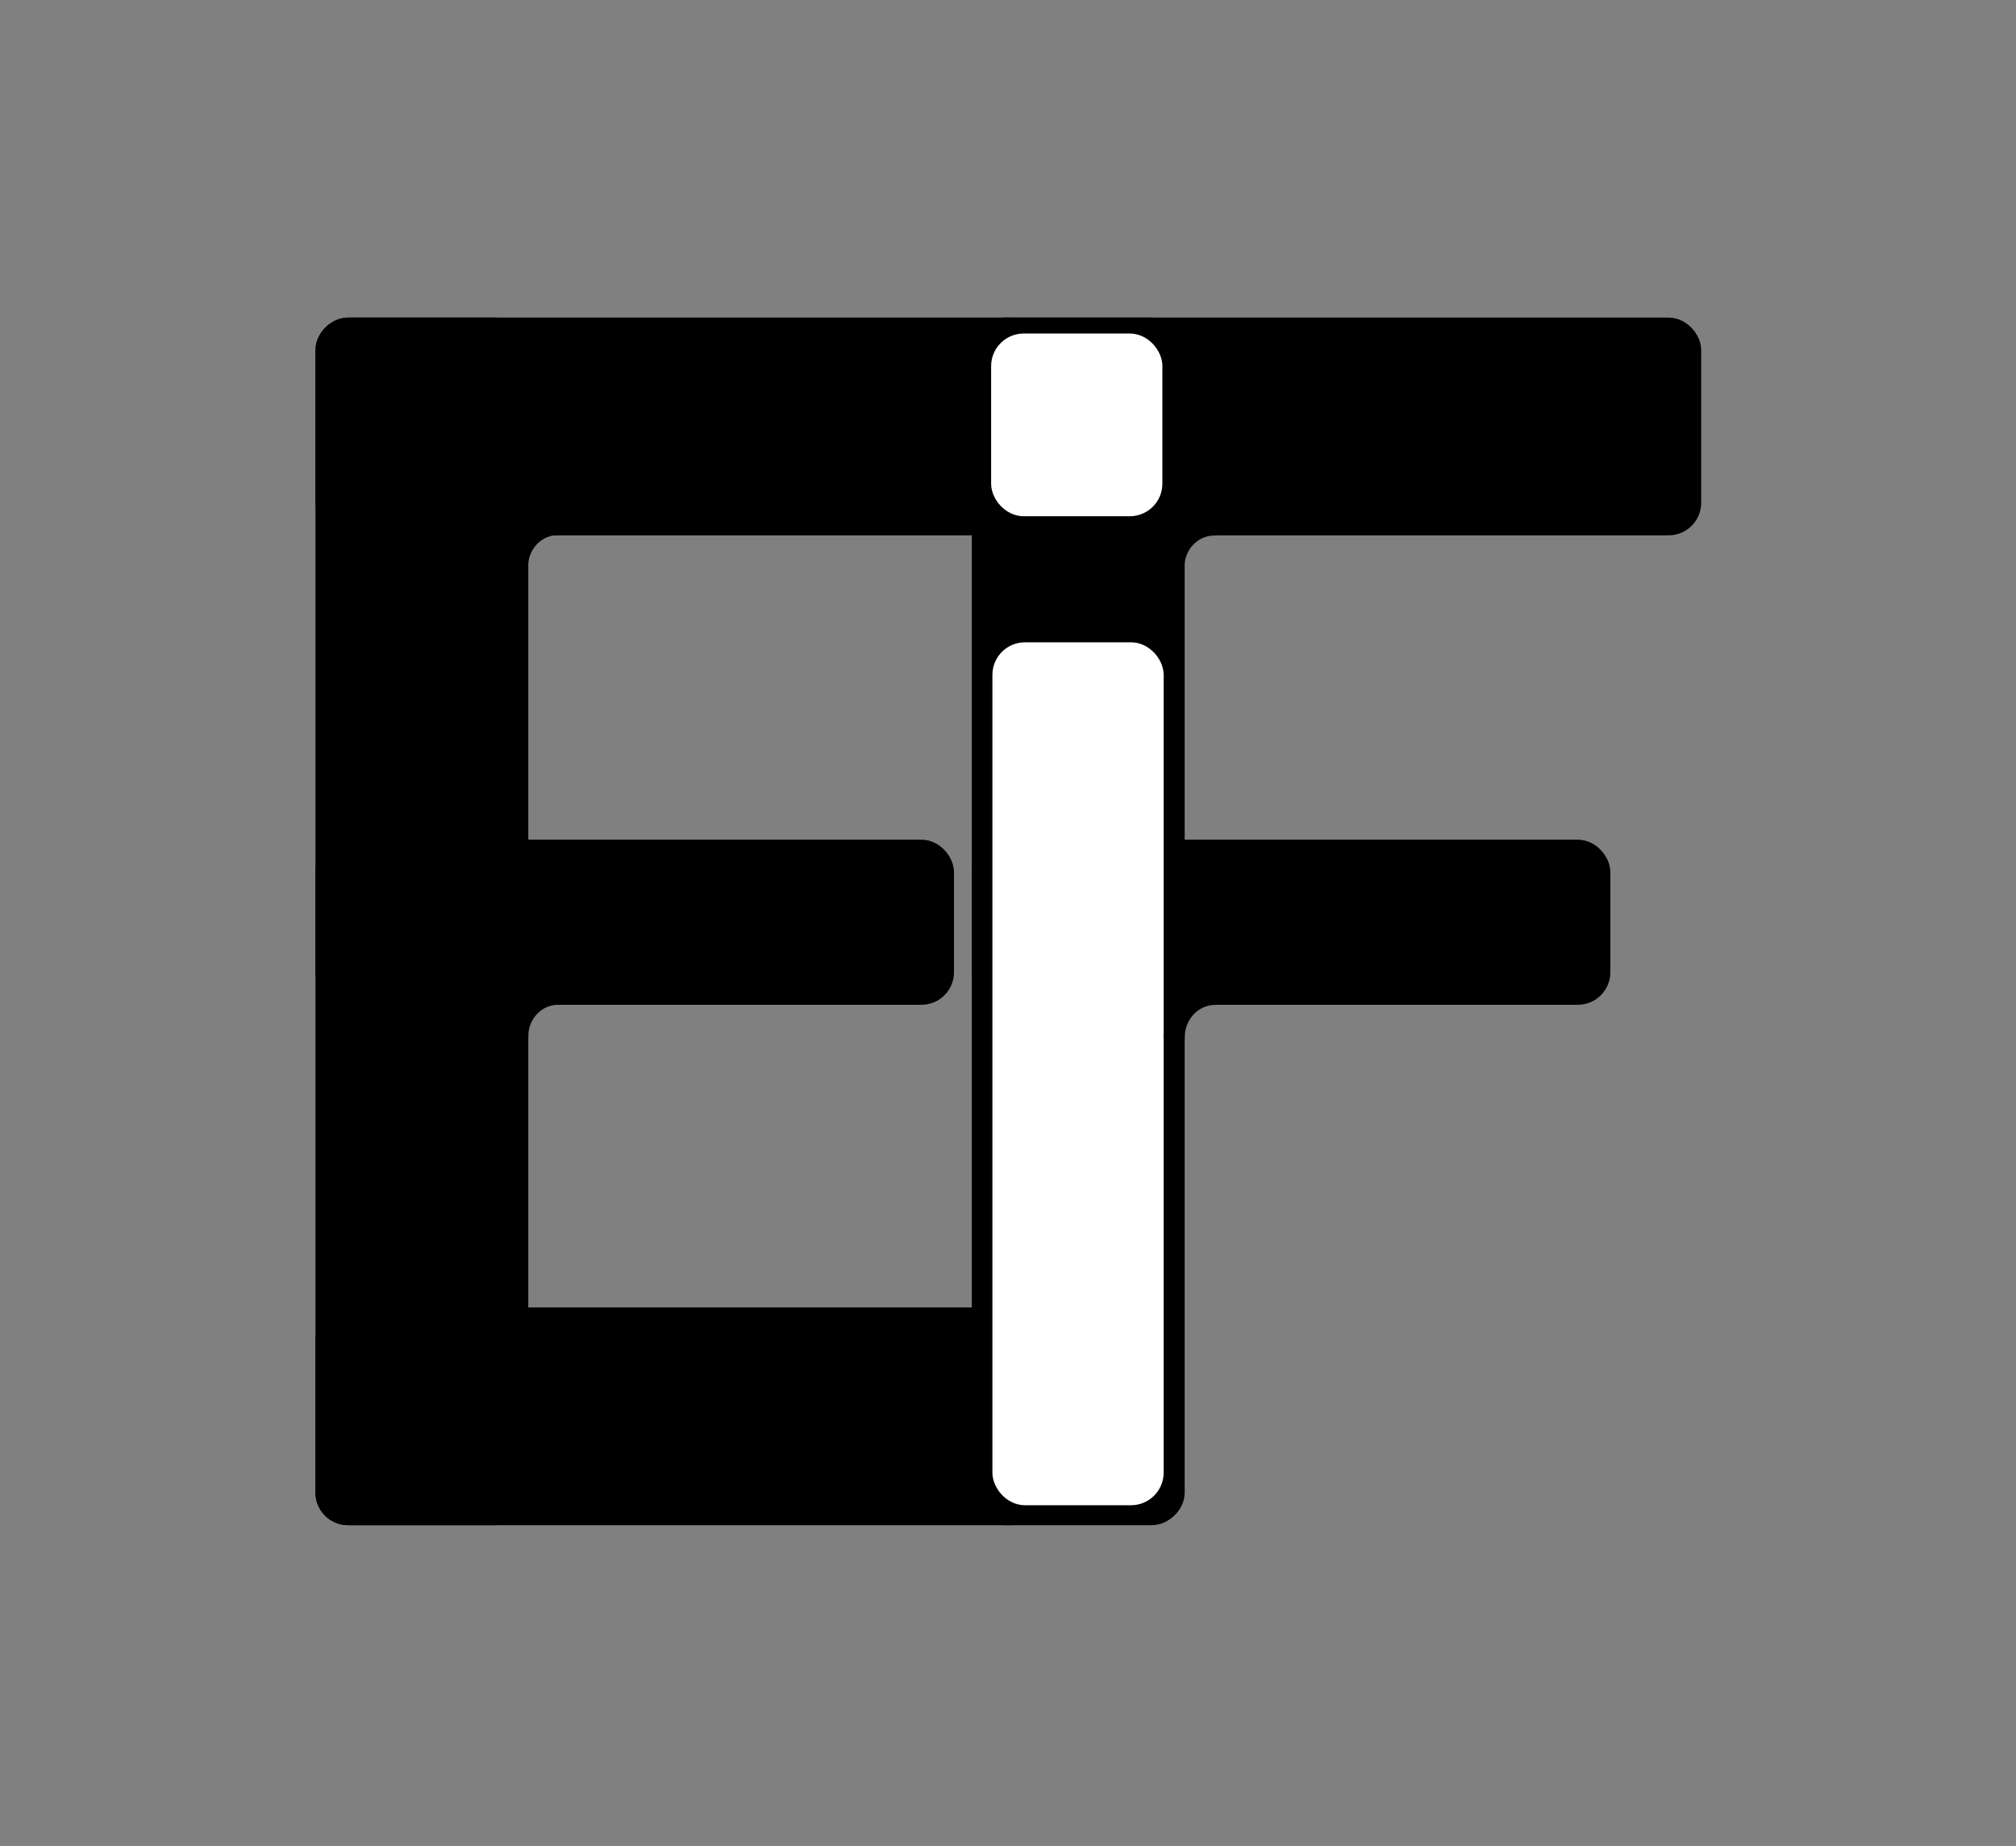<?xml version="1.0" encoding="UTF-8" standalone="no"?>
<!-- Created with Inkscape (http://www.inkscape.org/) -->

<svg
   width="9.5mm"
   height="8.7mm"
   viewBox="0 0 9.5 8.7"
   version="1.1"
   id="svg1"
   inkscape:version="1.3.2 (091e20e, 2023-11-25, custom)"
   sodipodi:docname="logo escritório.3svg.svg"
   inkscape:export-filename="logo escritório.png"
   inkscape:export-xdpi="200.28387"
   inkscape:export-ydpi="200.28387"
   xmlns:inkscape="http://www.inkscape.org/namespaces/inkscape"
   xmlns:sodipodi="http://sodipodi.sourceforge.net/DTD/sodipodi-0.dtd"
   xmlns="http://www.w3.org/2000/svg"
   xmlns:svg="http://www.w3.org/2000/svg">
  <rect x="0" y="0" width="9.5" height="8.7" fill="#808080" stroke="none"/>
  <sodipodi:namedview
     id="namedview1"
     pagecolor="#ffffff"
     bordercolor="#666666"
     borderopacity="1.0"
     inkscape:showpageshadow="2"
     inkscape:pageopacity="0.0"
     inkscape:pagecheckerboard="0"
     inkscape:deskcolor="#d1d1d1"
     inkscape:document-units="mm"
     inkscape:zoom="22.627417"
     inkscape:cx="30.692854"
     inkscape:cy="2.0108349"
     inkscape:window-width="3765"
     inkscape:window-height="2137"
     inkscape:window-x="1987"
     inkscape:window-y="-8"
     inkscape:window-maximized="1"
     inkscape:current-layer="layer1"
     inkscape:export-bgcolor="#ffffffff" />
  <defs
     id="defs1">
    <inkscape:path-effect
       effect="fillet_chamfer"
       id="path-effect10"
       is_visible="true"
       lpeversion="1"
       nodesatellites_param=""
       radius="0"
       unit="px"
       method="auto"
       mode="F"
       chamfer_steps="1"
       flexible="false"
       use_knot_distance="true"
       apply_no_radius="true"
       apply_with_radius="true"
       only_selected="false"
       hide_knots="false" />
    <linearGradient
       id="swatch7"
       inkscape:swatch="solid">
      <stop
         style="stop-color:#000000;stop-opacity:1;"
         offset="0"
         id="stop7" />
    </linearGradient>
  </defs>
  <g
     inkscape:label="Camada 1"
     inkscape:groupmode="layer"
     id="layer1"
     transform="translate(-42.481,-82.305)">
    <rect
       style="fill:#000000;fill-opacity:1;fill-rule:evenodd;stroke:#000000;stroke-width:0.107;stroke-linecap:round;stroke-linejoin:round;stroke-dasharray:none;stroke-opacity:1;paint-order:stroke fill markers"
       id="rect10-8-7-9"
       width="3.329"
       height="0.919"
       x="-47.35"
       y="88.519"
       ry="0.1"
       rx="0.1"
       transform="scale(-1,1)" />
    <rect
       style="fill:#000000;fill-opacity:1;fill-rule:evenodd;stroke:#000000;stroke-width:0.107;stroke-linecap:round;stroke-linejoin:round;stroke-dasharray:none;stroke-opacity:1;paint-order:stroke fill markers"
       id="rect10-8-3-1-3"
       width="5.583"
       height="0.896"
       x="83.855"
       y="-44.917"
       ry="0.1"
       rx="0.1"
       transform="rotate(90)" />
    <rect
       style="fill:#000000;fill-opacity:1;fill-rule:evenodd;stroke:#000000;stroke-width:0.107;stroke-linecap:round;stroke-linejoin:round;stroke-dasharray:none;stroke-opacity:1;paint-order:stroke fill markers"
       id="rect10-8-7"
       width="3.329"
       height="0.919"
       x="-47.35"
       y="83.855"
       ry="0.1"
       rx="0.1"
       transform="scale(-1,1)" />
    <rect
       style="fill:#000000;fill-opacity:1;fill-rule:evenodd;stroke:#000000;stroke-width:0.107;stroke-linecap:round;stroke-linejoin:round;stroke-dasharray:none;stroke-opacity:1;paint-order:stroke fill markers"
       id="rect10-8-3"
       width="2.902"
       height="0.671"
       x="47.114"
       y="86.315"
       ry="0.1"
       rx="0.1" />
    <rect
       style="fill:#000000;fill-opacity:1;fill-rule:evenodd;stroke:#000000;stroke-width:0.107;stroke-linecap:round;stroke-linejoin:round;stroke-dasharray:none;stroke-opacity:1;paint-order:stroke fill markers"
       id="rect10-8-3-1"
       width="5.583"
       height="0.896"
       x="83.855"
       y="-48.01"
       ry="0.1"
       rx="0.1"
       transform="rotate(90)" />
    <rect
       style="fill:#000000;fill-opacity:1;fill-rule:evenodd;stroke:#000000;stroke-width:0.107;stroke-linecap:round;stroke-linejoin:round;stroke-dasharray:none;stroke-opacity:1;paint-order:stroke fill markers"
       id="rect10-8"
       width="3.329"
       height="0.919"
       x="47.115"
       y="83.855"
       ry="0.1"
       rx="0.1" />
    <rect
       style="fill:#ffffff;fill-opacity:1;fill-rule:evenodd;stroke:#ffffff;stroke-width:0.107;stroke-linecap:round;stroke-linejoin:round;stroke-dasharray:none;stroke-opacity:1;paint-order:stroke fill markers"
       id="rect10-3"
       width="0.7"
       height="3.959"
       x="47.211"
       y="85.385"
       ry="0.1"
       rx="0.1" />
    <rect
       style="fill:#ffffff;fill-opacity:1;fill-rule:evenodd;stroke:#ffffff;stroke-width:0.107;stroke-linecap:round;stroke-linejoin:round;stroke-dasharray:none;stroke-opacity:1;paint-order:stroke fill markers"
       id="rect10"
       width="0.7"
       height="0.754"
       x="47.205"
       y="83.93"
       ry="0.1"
       rx="0.1" />
    <path
       style="fill:none;fill-opacity:1;fill-rule:evenodd;stroke:#000000;stroke-width:0.107;stroke-linecap:round;stroke-linejoin:round;stroke-dasharray:none;stroke-opacity:1;paint-order:stroke fill markers"
       id="path10-5"
       sodipodi:type="arc"
       sodipodi:cx="48.202732"
       sodipodi:cy="84.977242"
       sodipodi:rx="0.19423768"
       sodipodi:ry="0.20150037"
       sodipodi:start="3.1214938"
       sodipodi:end="4.7053962"
       sodipodi:arc-type="arc"
       d="m 48.009,84.981 a 0.194,0.202 0 0 1 0.055,-0.145 0.194,0.202 0 0 1 0.138,-0.061"
       sodipodi:open="true" />
    <path
       style="fill:none;fill-opacity:1;fill-rule:evenodd;stroke:#000000;stroke-width:0.107;stroke-linecap:round;stroke-linejoin:round;stroke-dasharray:none;stroke-opacity:1;paint-order:stroke fill markers"
       id="path10-5-2"
       sodipodi:type="arc"
       sodipodi:cx="45.109985"
       sodipodi:cy="84.975403"
       sodipodi:rx="0.19423768"
       sodipodi:ry="0.20150037"
       sodipodi:start="3.1214938"
       sodipodi:end="4.7053962"
       sodipodi:arc-type="arc"
       d="m 44.916,84.979 a 0.194,0.202 0 0 1 0.055,-0.145 0.194,0.202 0 0 1 0.138,-0.061"
       sodipodi:open="true" />
    <path
       style="fill:none;fill-opacity:1;fill-rule:evenodd;stroke:#000000;stroke-width:0.107;stroke-linecap:round;stroke-linejoin:round;stroke-dasharray:none;stroke-opacity:1;paint-order:stroke fill markers"
       id="path10-5-2-6"
       sodipodi:type="arc"
       sodipodi:cx="45.111443"
       sodipodi:cy="87.18811"
       sodipodi:rx="0.19423768"
       sodipodi:ry="0.20150037"
       sodipodi:start="3.1214938"
       sodipodi:end="4.7053962"
       sodipodi:arc-type="arc"
       d="m 44.917,87.192 a 0.194,0.202 0 0 1 0.055,-0.145 0.194,0.202 0 0 1 0.138,-0.061"
       sodipodi:open="true" />
    <path
       style="fill:none;fill-opacity:1;fill-rule:evenodd;stroke:#000000;stroke-width:0.1;stroke-linecap:round;stroke-linejoin:round;stroke-dasharray:none;stroke-opacity:1;paint-order:stroke fill markers"
       id="path10-5-6"
       sodipodi:type="arc"
       sodipodi:cx="48.208504"
       sodipodi:cy="87.192329"
       sodipodi:rx="0.19423768"
       sodipodi:ry="0.20150037"
       sodipodi:start="3.1214938"
       sodipodi:end="4.7053962"
       sodipodi:arc-type="arc"
       d="m 48.014,87.196 a 0.194,0.202 0 0 1 0.055,-0.145 0.194,0.202 0 0 1 0.138,-0.061"
       sodipodi:open="true" />
    <rect
       style="fill:#000000;fill-opacity:1;fill-rule:evenodd;stroke:#000000;stroke-width:0.107;stroke-linecap:round;stroke-linejoin:round;stroke-dasharray:none;stroke-opacity:1;paint-order:stroke fill markers"
       id="rect10-8-3-8"
       width="2.902"
       height="0.671"
       x="44.021"
       y="86.315"
       ry="0.1"
       rx="0.1" />
  </g>
</svg>
